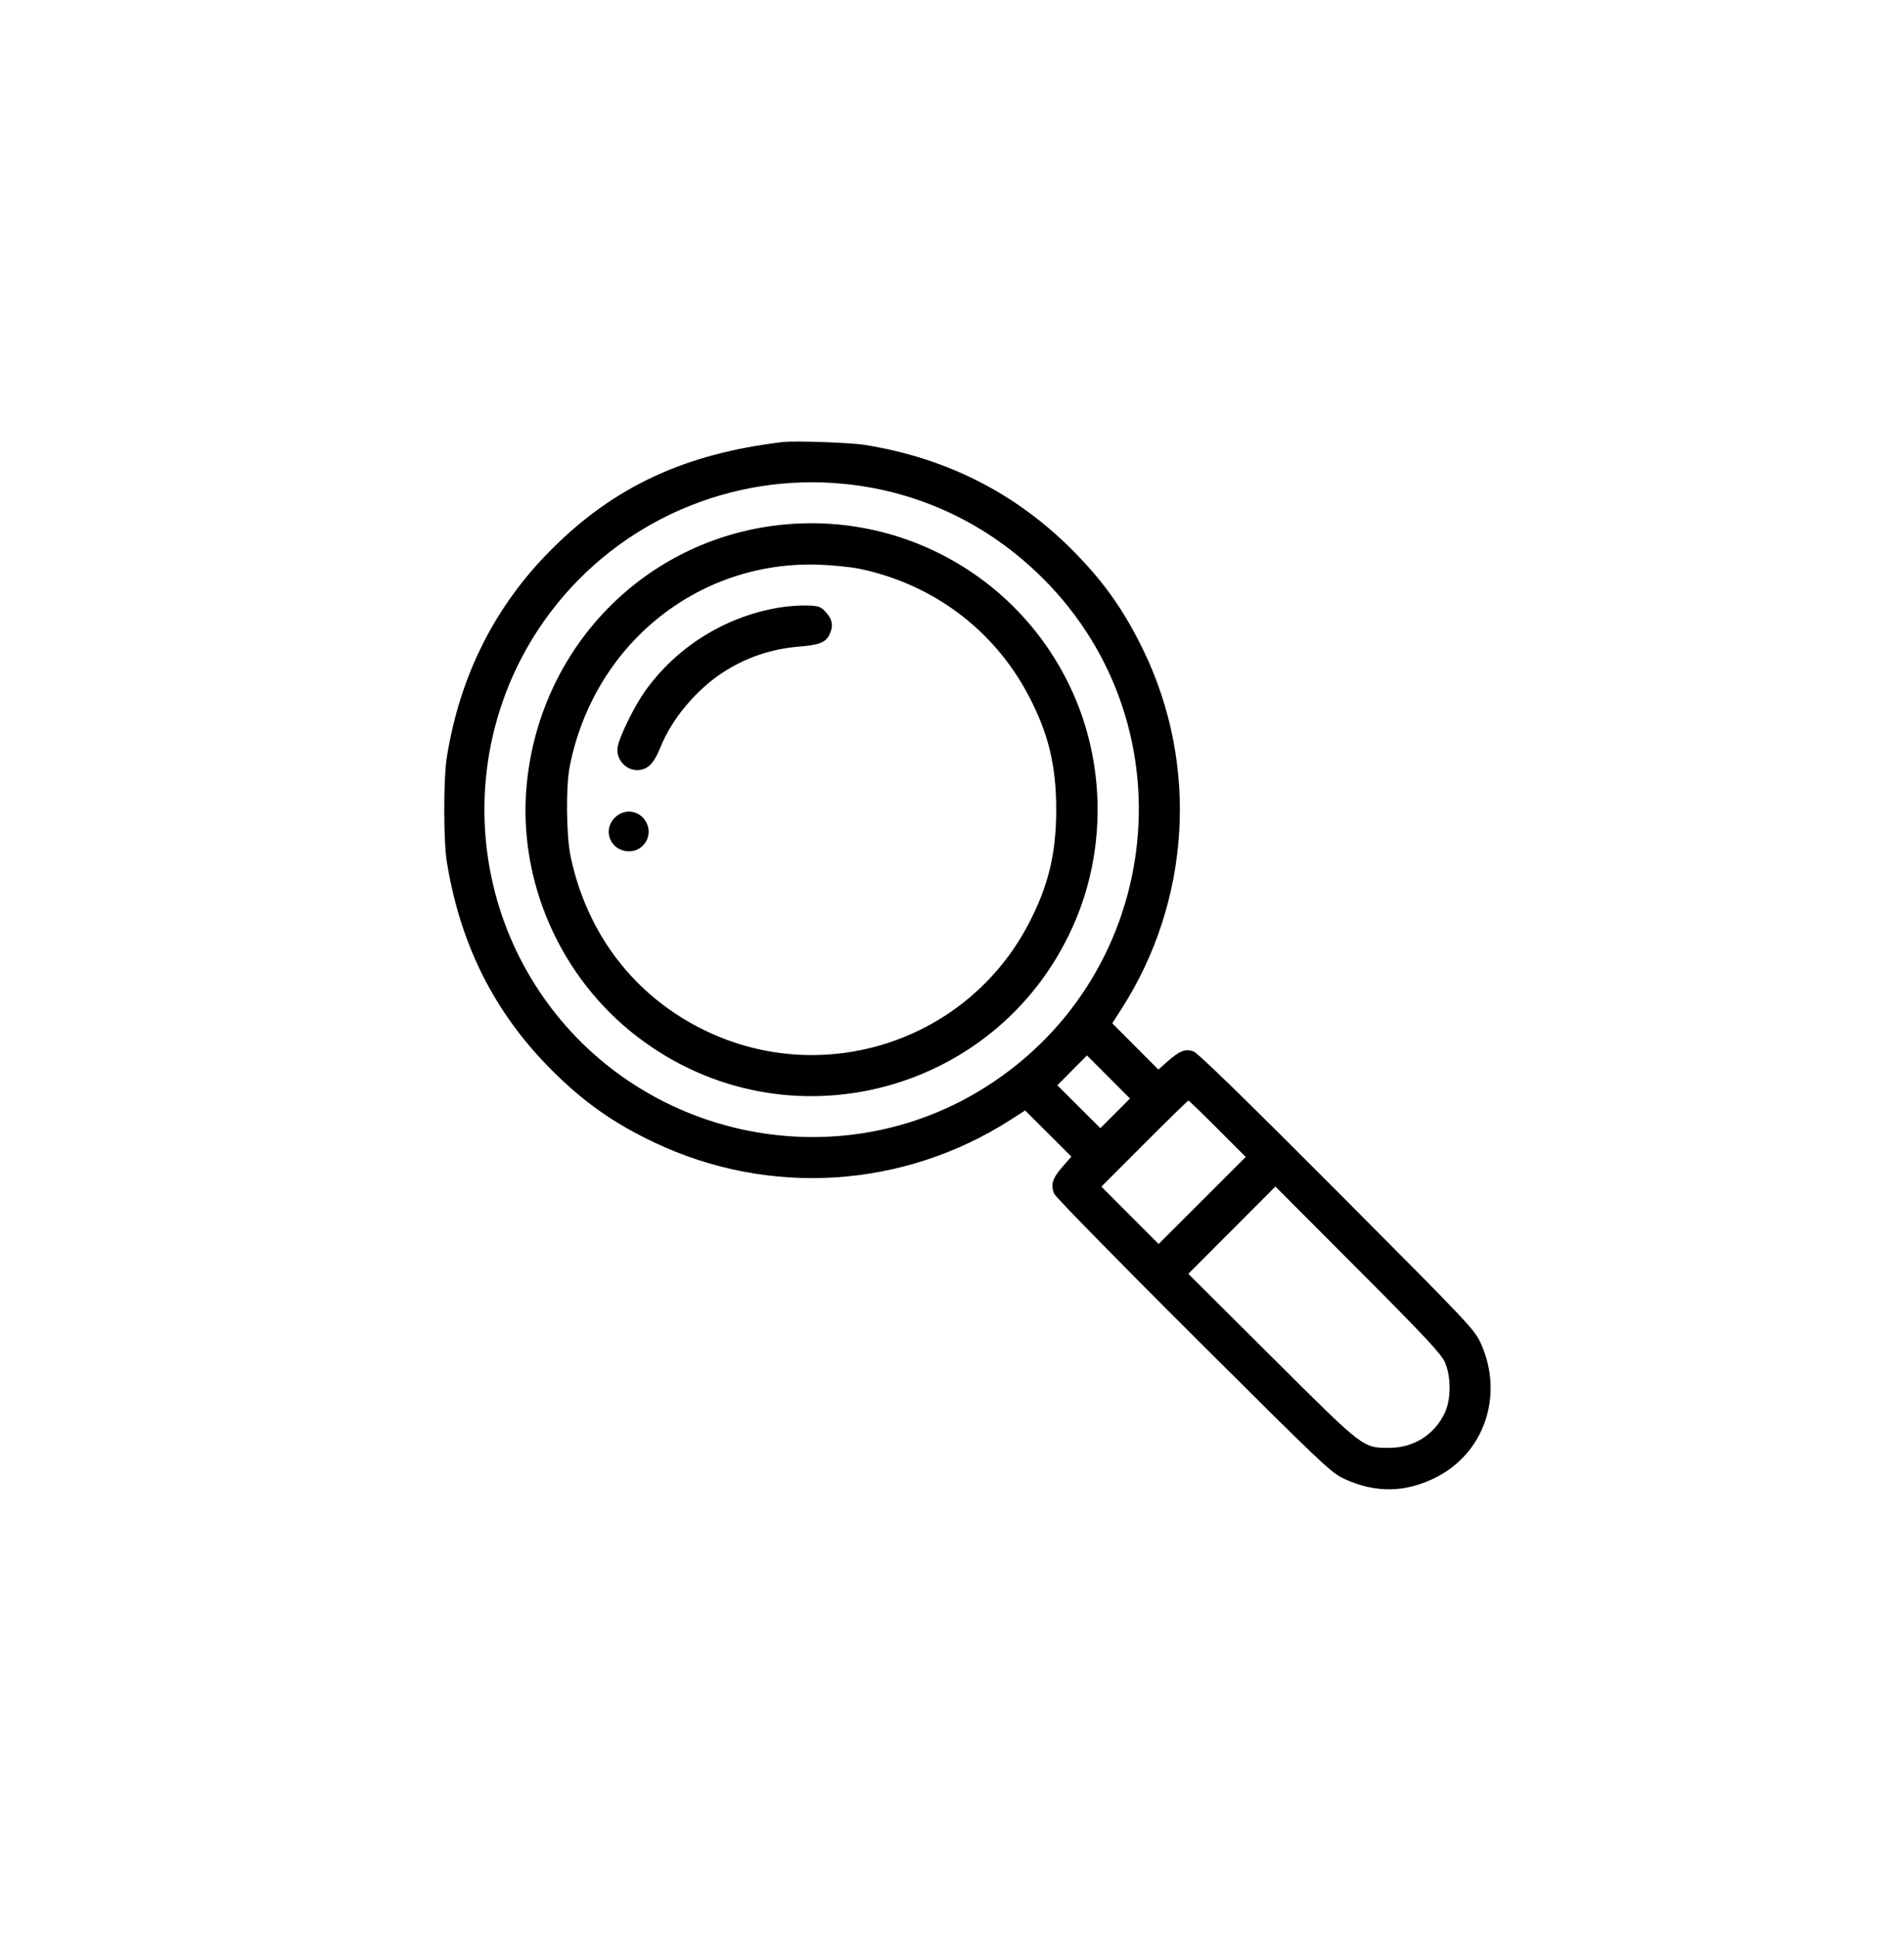 <svg viewBox="0 0 60 61" fill="currentColor" xmlns="http://www.w3.org/2000/svg"><path fill-rule="evenodd" clip-rule="evenodd" d="M24.671 13.922C21.591 14.287 19.363 15.32 17.379 17.304C15.595 19.088 14.491 21.279 14.08 23.854C13.973 24.523 13.973 26.483 14.081 27.145C14.501 29.746 15.574 31.883 17.36 33.678C18.372 34.696 19.325 35.37 20.614 35.981C24.241 37.703 28.468 37.434 31.847 35.269L32.305 34.975L33.034 35.701L33.762 36.428L33.482 36.748C33.164 37.111 33.1 37.321 33.221 37.6C33.268 37.706 35.247 39.727 37.62 42.09C41.813 46.265 41.947 46.392 42.403 46.597C43.363 47.028 44.288 47.01 45.229 46.544C46.773 45.779 47.399 43.948 46.672 42.328C46.467 41.872 46.343 41.741 42.134 37.519C39.198 34.575 37.742 33.158 37.605 33.113C37.346 33.028 37.175 33.094 36.799 33.426L36.503 33.687L35.777 32.959L35.05 32.23L35.344 31.772C37.509 28.395 37.779 24.131 36.056 20.534C35.433 19.233 34.767 18.294 33.753 17.285C31.971 15.512 29.805 14.422 27.253 14.013C26.8 13.94 25.04 13.878 24.671 13.922ZM26.617 15.242C28.987 15.48 31.143 16.505 32.852 18.204C37.636 22.96 36.626 30.941 30.802 34.395C26.348 37.037 20.529 35.892 17.375 31.754C14.562 28.063 14.562 22.936 17.375 19.246C19.543 16.402 23.05 14.883 26.617 15.242ZM24.336 16.564C20.178 17.131 17 20.478 16.598 24.715C16.31 27.742 17.652 30.794 20.09 32.658C24.803 36.264 31.615 34.44 33.904 28.959C34.818 26.771 34.816 24.225 33.9 22.032C32.319 18.247 28.405 16.009 24.336 16.564ZM27.091 17.916C29.396 18.397 31.317 19.834 32.403 21.89C33.036 23.086 33.284 24.105 33.284 25.5C33.284 26.88 33.039 27.898 32.418 29.089C30.487 32.796 25.949 34.283 22.187 32.442C19.996 31.37 18.5 29.426 17.983 26.982C17.844 26.325 17.828 24.783 17.953 24.145C18.704 20.321 21.962 17.67 25.768 17.784C26.212 17.797 26.808 17.857 27.091 17.916ZM24.512 19.143C22.827 19.436 21.315 20.384 20.328 21.767C19.984 22.25 19.518 23.201 19.464 23.528C19.395 23.954 19.791 24.335 20.206 24.244C20.465 24.187 20.629 23.993 20.822 23.514C21.168 22.656 21.916 21.756 22.74 21.206C23.466 20.722 24.293 20.437 25.179 20.366C25.798 20.317 26.008 20.238 26.127 20.009C26.268 19.736 26.241 19.523 26.035 19.293C25.868 19.106 25.811 19.084 25.438 19.07C25.212 19.061 24.795 19.093 24.512 19.143ZM19.375 25.753C18.968 26.16 19.246 26.812 19.826 26.812C20.278 26.812 20.575 26.34 20.381 25.931C20.189 25.526 19.69 25.438 19.375 25.753ZM35.142 35.066L34.675 35.533L33.997 34.858L33.319 34.182L33.786 33.712L34.253 33.243L34.931 33.921L35.609 34.599L35.142 35.066ZM38.37 35.552L39.256 36.44L37.884 37.811L36.512 39.181L35.61 38.278L34.708 37.374L36.062 36.019C36.806 35.273 37.431 34.664 37.45 34.664C37.468 34.664 37.882 35.063 38.37 35.552ZM45.527 42.892C45.728 43.332 45.733 44.055 45.537 44.483C45.222 45.172 44.564 45.596 43.806 45.6C42.939 45.604 43.014 45.662 40.078 42.739L37.447 40.12L38.82 38.746L40.192 37.372L42.786 39.971C44.854 42.042 45.41 42.635 45.527 42.892Z" fill="currentColor"/></svg>